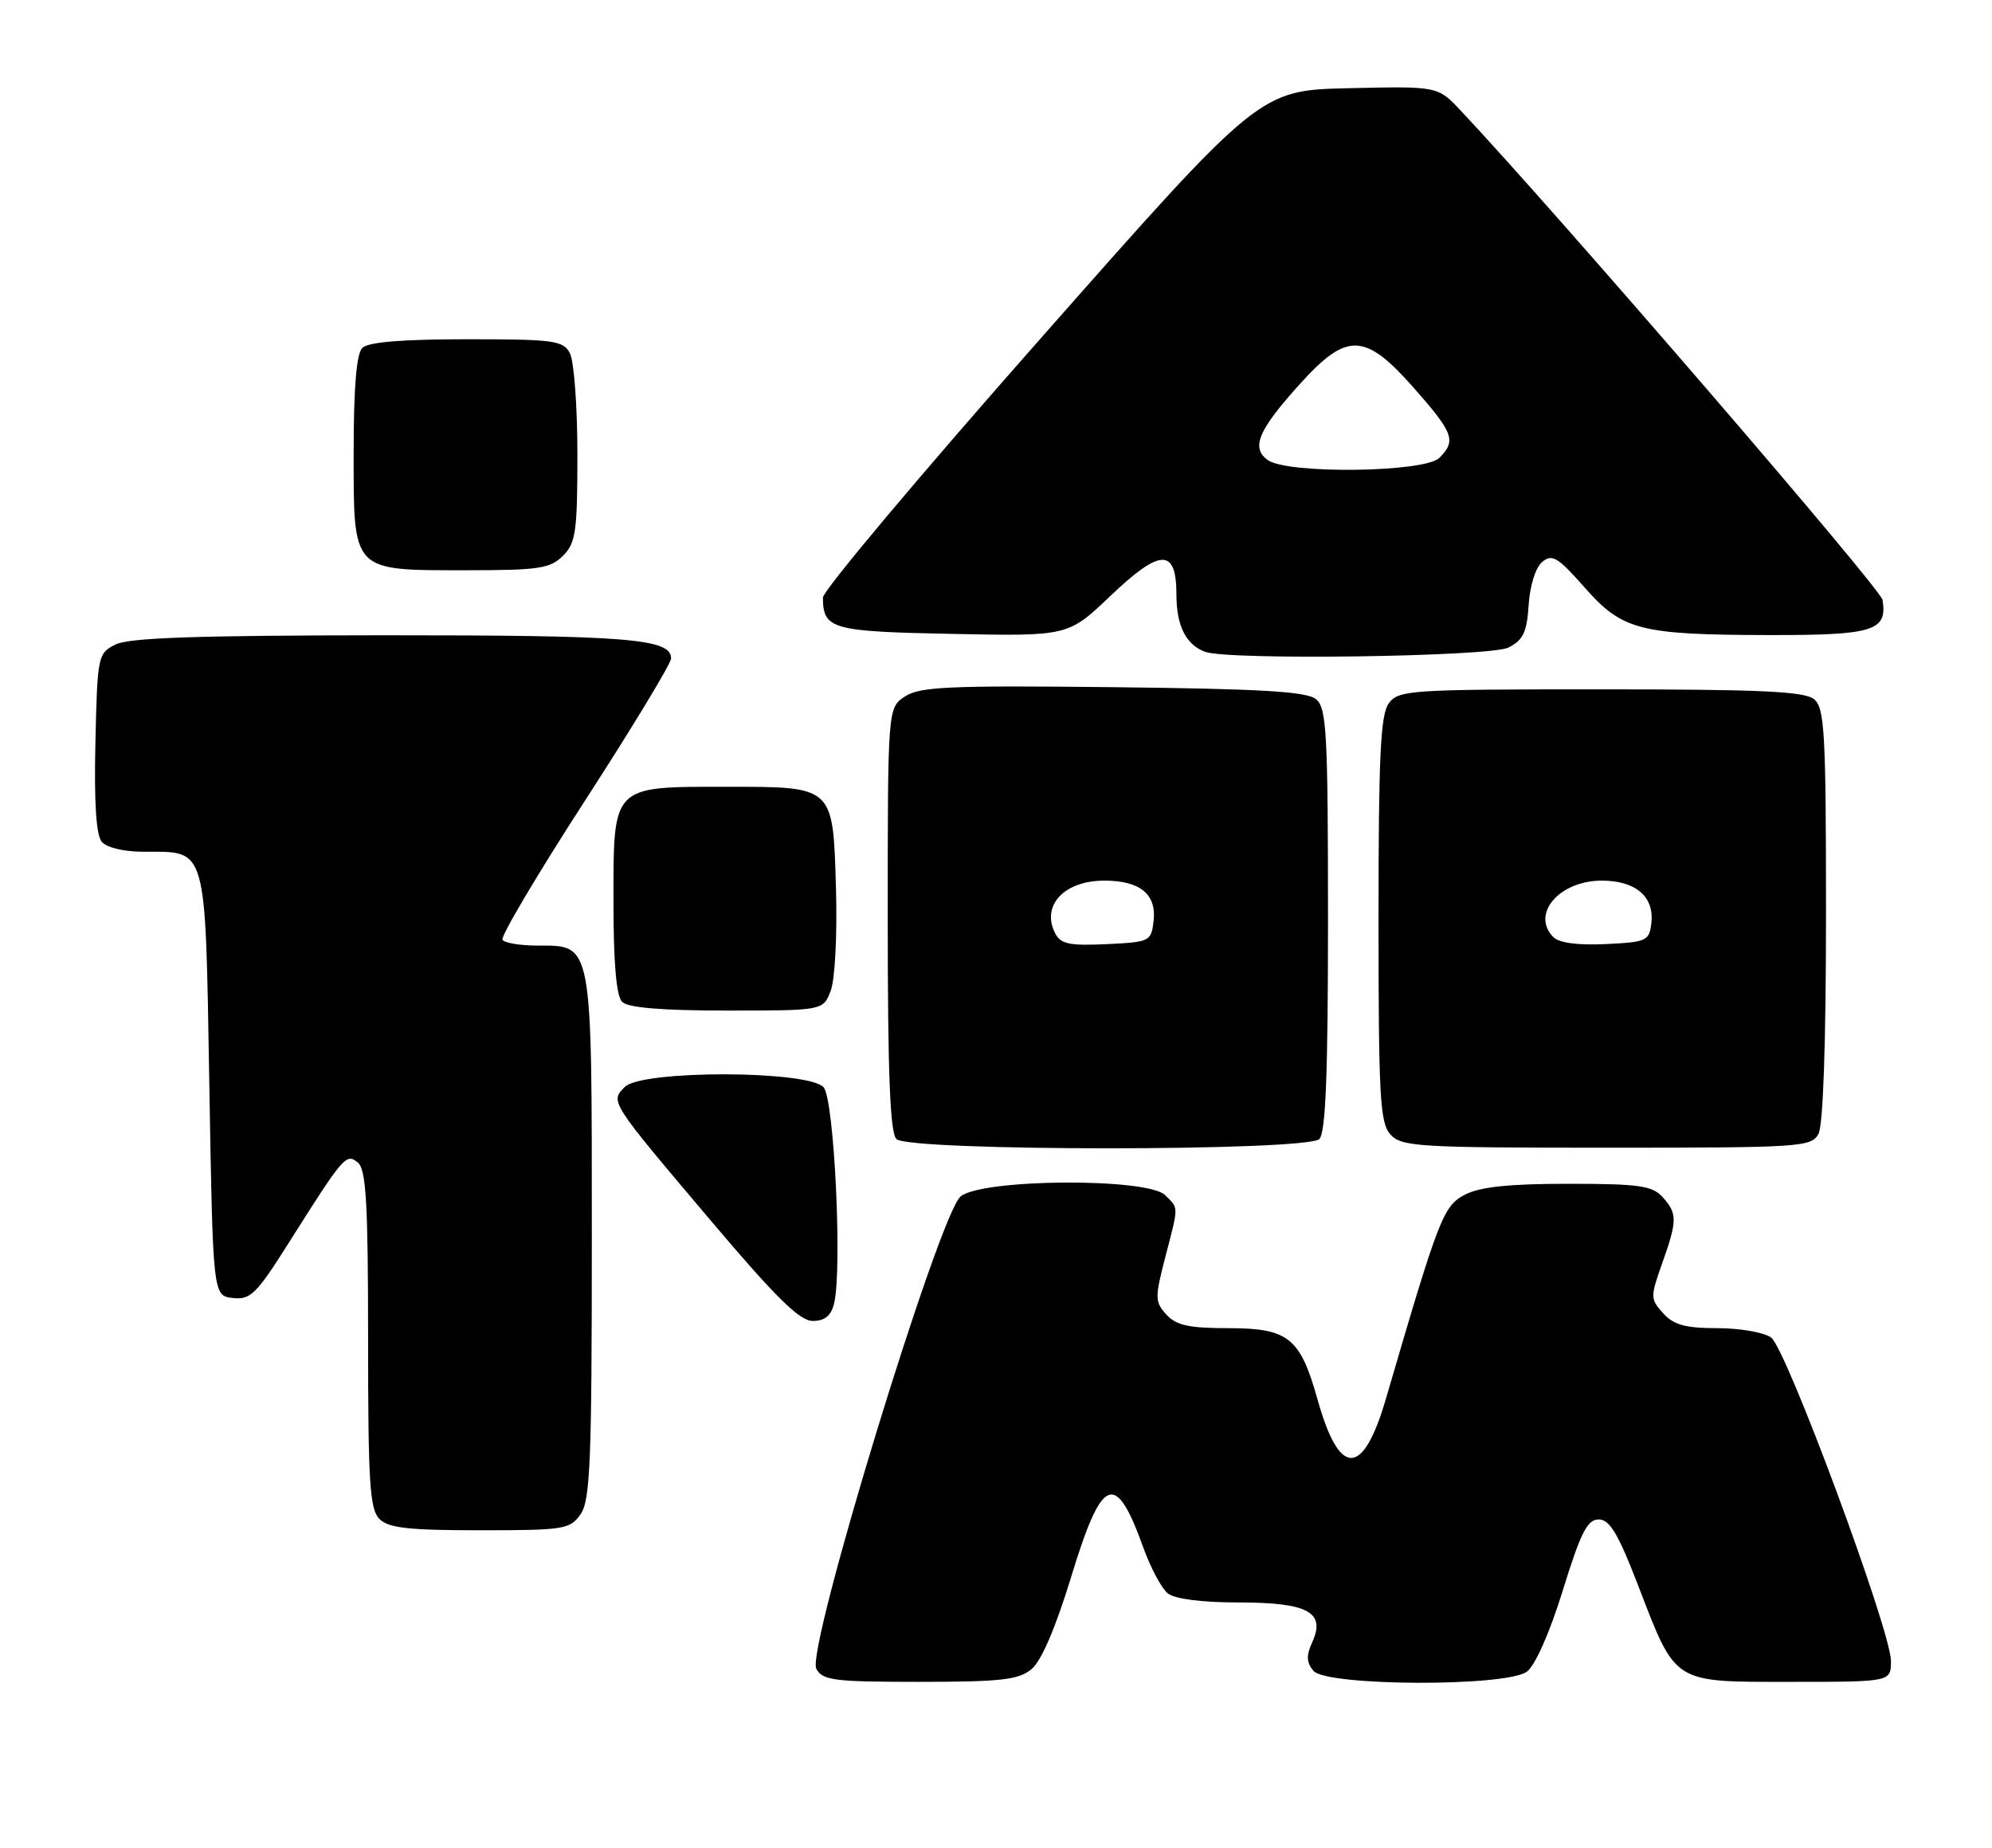 <?xml version="1.0" encoding="UTF-8" standalone="no"?>
<!DOCTYPE svg PUBLIC "-//W3C//DTD SVG 1.1//EN" "http://www.w3.org/Graphics/SVG/1.1/DTD/svg11.dtd" >
<svg xmlns="http://www.w3.org/2000/svg" xmlns:xlink="http://www.w3.org/1999/xlink" version="1.1" viewBox="0 0 276 256">
 <g >
 <path fill="currentColor"
d=" M 142.91 231.25 C 144.28 230.13 146.24 225.56 148.40 218.50 C 152.71 204.37 154.55 203.64 158.45 214.50 C 159.44 217.25 160.95 220.06 161.81 220.75 C 162.78 221.52 166.53 222.00 171.62 222.00 C 181.22 222.00 183.71 223.35 181.82 227.50 C 180.97 229.35 181.01 230.31 181.98 231.47 C 183.75 233.61 208.65 233.71 211.55 231.59 C 212.71 230.74 214.71 226.22 216.53 220.34 C 219.01 212.32 219.93 210.50 221.51 210.50 C 223.03 210.50 224.21 212.48 226.97 219.65 C 232.27 233.38 231.66 233.00 248.15 233.00 C 262.00 233.00 262.00 233.00 262.00 230.11 C 262.00 225.93 247.52 186.86 245.40 185.30 C 244.42 184.59 241.07 184.00 237.96 184.00 C 233.52 184.00 231.91 183.56 230.44 181.94 C 228.65 179.96 228.65 179.68 230.29 175.05 C 232.41 169.08 232.42 168.12 230.35 165.83 C 228.93 164.26 227.06 164.00 217.30 164.00 C 209.11 164.00 205.08 164.42 202.99 165.50 C 199.97 167.07 199.39 168.57 192.02 193.80 C 188.84 204.67 185.58 204.71 182.56 193.91 C 180.14 185.29 178.52 184.00 170.15 184.00 C 164.71 184.00 162.96 183.61 161.60 182.11 C 160.01 180.36 160.00 179.78 161.44 174.22 C 163.34 166.91 163.34 167.48 161.43 165.57 C 159.01 163.15 136.08 163.29 133.10 165.75 C 130.11 168.21 111.67 228.52 113.10 231.18 C 113.96 232.80 115.53 233.00 127.42 233.00 C 138.66 233.00 141.12 232.72 142.91 231.25 Z  M 80.44 209.78 C 81.78 207.87 82.00 202.51 82.00 171.50 C 82.00 130.23 82.14 131.00 74.50 131.00 C 72.09 131.00 69.89 130.64 69.62 130.19 C 69.34 129.74 74.48 121.08 81.04 110.94 C 87.60 100.80 92.97 91.93 92.98 91.23 C 93.02 88.48 87.11 88.00 53.18 88.01 C 27.26 88.03 17.87 88.35 16.00 89.29 C 13.56 90.52 13.49 90.86 13.22 102.89 C 13.03 111.12 13.32 115.68 14.09 116.61 C 14.78 117.43 17.15 118.00 19.93 118.00 C 28.77 118.00 28.43 116.81 29.00 150.17 C 29.50 179.50 29.50 179.50 32.24 179.82 C 34.69 180.10 35.51 179.30 39.92 172.32 C 47.65 160.08 47.96 159.72 49.59 161.07 C 50.73 162.02 51.00 166.68 51.00 185.55 C 51.00 205.41 51.23 209.09 52.57 210.43 C 53.83 211.69 56.60 212.00 66.51 212.00 C 78.17 212.00 78.98 211.87 80.44 209.78 Z  M 115.56 180.61 C 116.72 175.99 115.59 152.41 114.13 150.65 C 112.15 148.27 88.93 148.21 86.57 150.58 C 84.52 152.63 84.44 152.51 98.44 169.05 C 107.46 179.72 110.79 183.00 112.60 183.00 C 114.26 183.00 115.14 182.29 115.56 180.61 Z  M 182.80 157.80 C 183.68 156.92 184.00 148.78 184.00 127.42 C 184.00 101.52 183.81 98.09 182.35 96.87 C 181.06 95.80 174.85 95.43 154.24 95.20 C 131.55 94.95 127.45 95.13 125.40 96.48 C 123.00 98.05 123.00 98.05 123.00 127.32 C 123.00 148.76 123.32 156.92 124.20 157.80 C 125.91 159.51 181.09 159.51 182.80 157.80 Z  M 251.96 157.07 C 252.61 155.86 253.00 144.38 253.00 126.69 C 253.00 101.45 252.81 98.09 251.35 96.87 C 250.03 95.78 243.97 95.50 221.77 95.50 C 195.28 95.50 193.77 95.60 192.42 97.44 C 191.27 99.01 191.00 104.78 191.00 127.36 C 191.00 151.99 191.20 155.56 192.65 157.17 C 194.18 158.86 196.46 159.00 222.62 159.00 C 249.59 159.00 250.98 158.91 251.96 157.07 Z  M 115.10 137.25 C 115.69 135.70 116.01 129.54 115.83 123.17 C 115.41 108.80 115.63 109.00 100.53 109.00 C 84.74 109.00 85.00 108.73 85.00 124.86 C 85.00 133.43 85.39 137.99 86.20 138.80 C 87.01 139.61 91.69 140.00 100.72 140.00 C 114.05 140.00 114.05 140.00 115.10 137.25 Z  M 209.00 89.71 C 211.04 88.68 211.56 87.60 211.80 83.81 C 211.98 81.10 212.76 78.61 213.69 77.84 C 215.06 76.71 215.85 77.19 219.51 81.34 C 224.78 87.33 227.16 87.94 245.13 87.98 C 259.62 88.00 261.53 87.41 260.83 83.10 C 260.57 81.51 215.70 29.47 202.35 15.28 C 199.20 11.94 199.20 11.94 186.87 12.22 C 174.53 12.50 174.53 12.50 144.27 46.79 C 127.62 65.64 114.01 81.84 114.02 82.79 C 114.05 87.17 115.18 87.49 131.96 87.82 C 148.00 88.14 148.00 88.14 153.86 82.55 C 160.81 75.93 163.00 75.90 163.00 82.42 C 163.00 86.72 164.34 89.35 167.00 90.31 C 170.32 91.49 206.48 90.98 209.00 89.71 Z  M 78.00 77.00 C 79.78 75.22 80.00 73.67 80.00 62.93 C 80.00 56.30 79.53 50.00 78.96 48.93 C 78.02 47.17 76.76 47.00 64.66 47.00 C 55.68 47.00 51.01 47.39 50.20 48.20 C 49.39 49.01 49.00 53.68 49.00 62.64 C 49.00 79.37 48.65 79.00 64.72 79.00 C 74.67 79.00 76.24 78.76 78.00 77.00 Z  M 146.20 129.30 C 144.22 125.46 147.44 122.00 153.00 122.00 C 157.95 122.00 160.25 123.87 159.84 127.55 C 159.51 130.43 159.34 130.51 153.31 130.80 C 148.18 131.04 146.96 130.79 146.20 129.30 Z  M 215.24 129.84 C 212.06 126.66 216.03 122.00 221.93 122.00 C 226.63 122.00 229.23 124.22 228.80 127.88 C 228.52 130.35 228.15 130.52 222.49 130.79 C 218.68 130.98 216.03 130.63 215.24 129.84 Z  M 175.64 63.73 C 173.30 62.01 174.32 59.60 180.15 53.15 C 186.64 45.97 189.13 46.07 195.90 53.75 C 201.41 60.00 201.80 61.06 199.43 63.43 C 197.39 65.47 178.34 65.70 175.64 63.73 Z "/>
</g>
</svg>